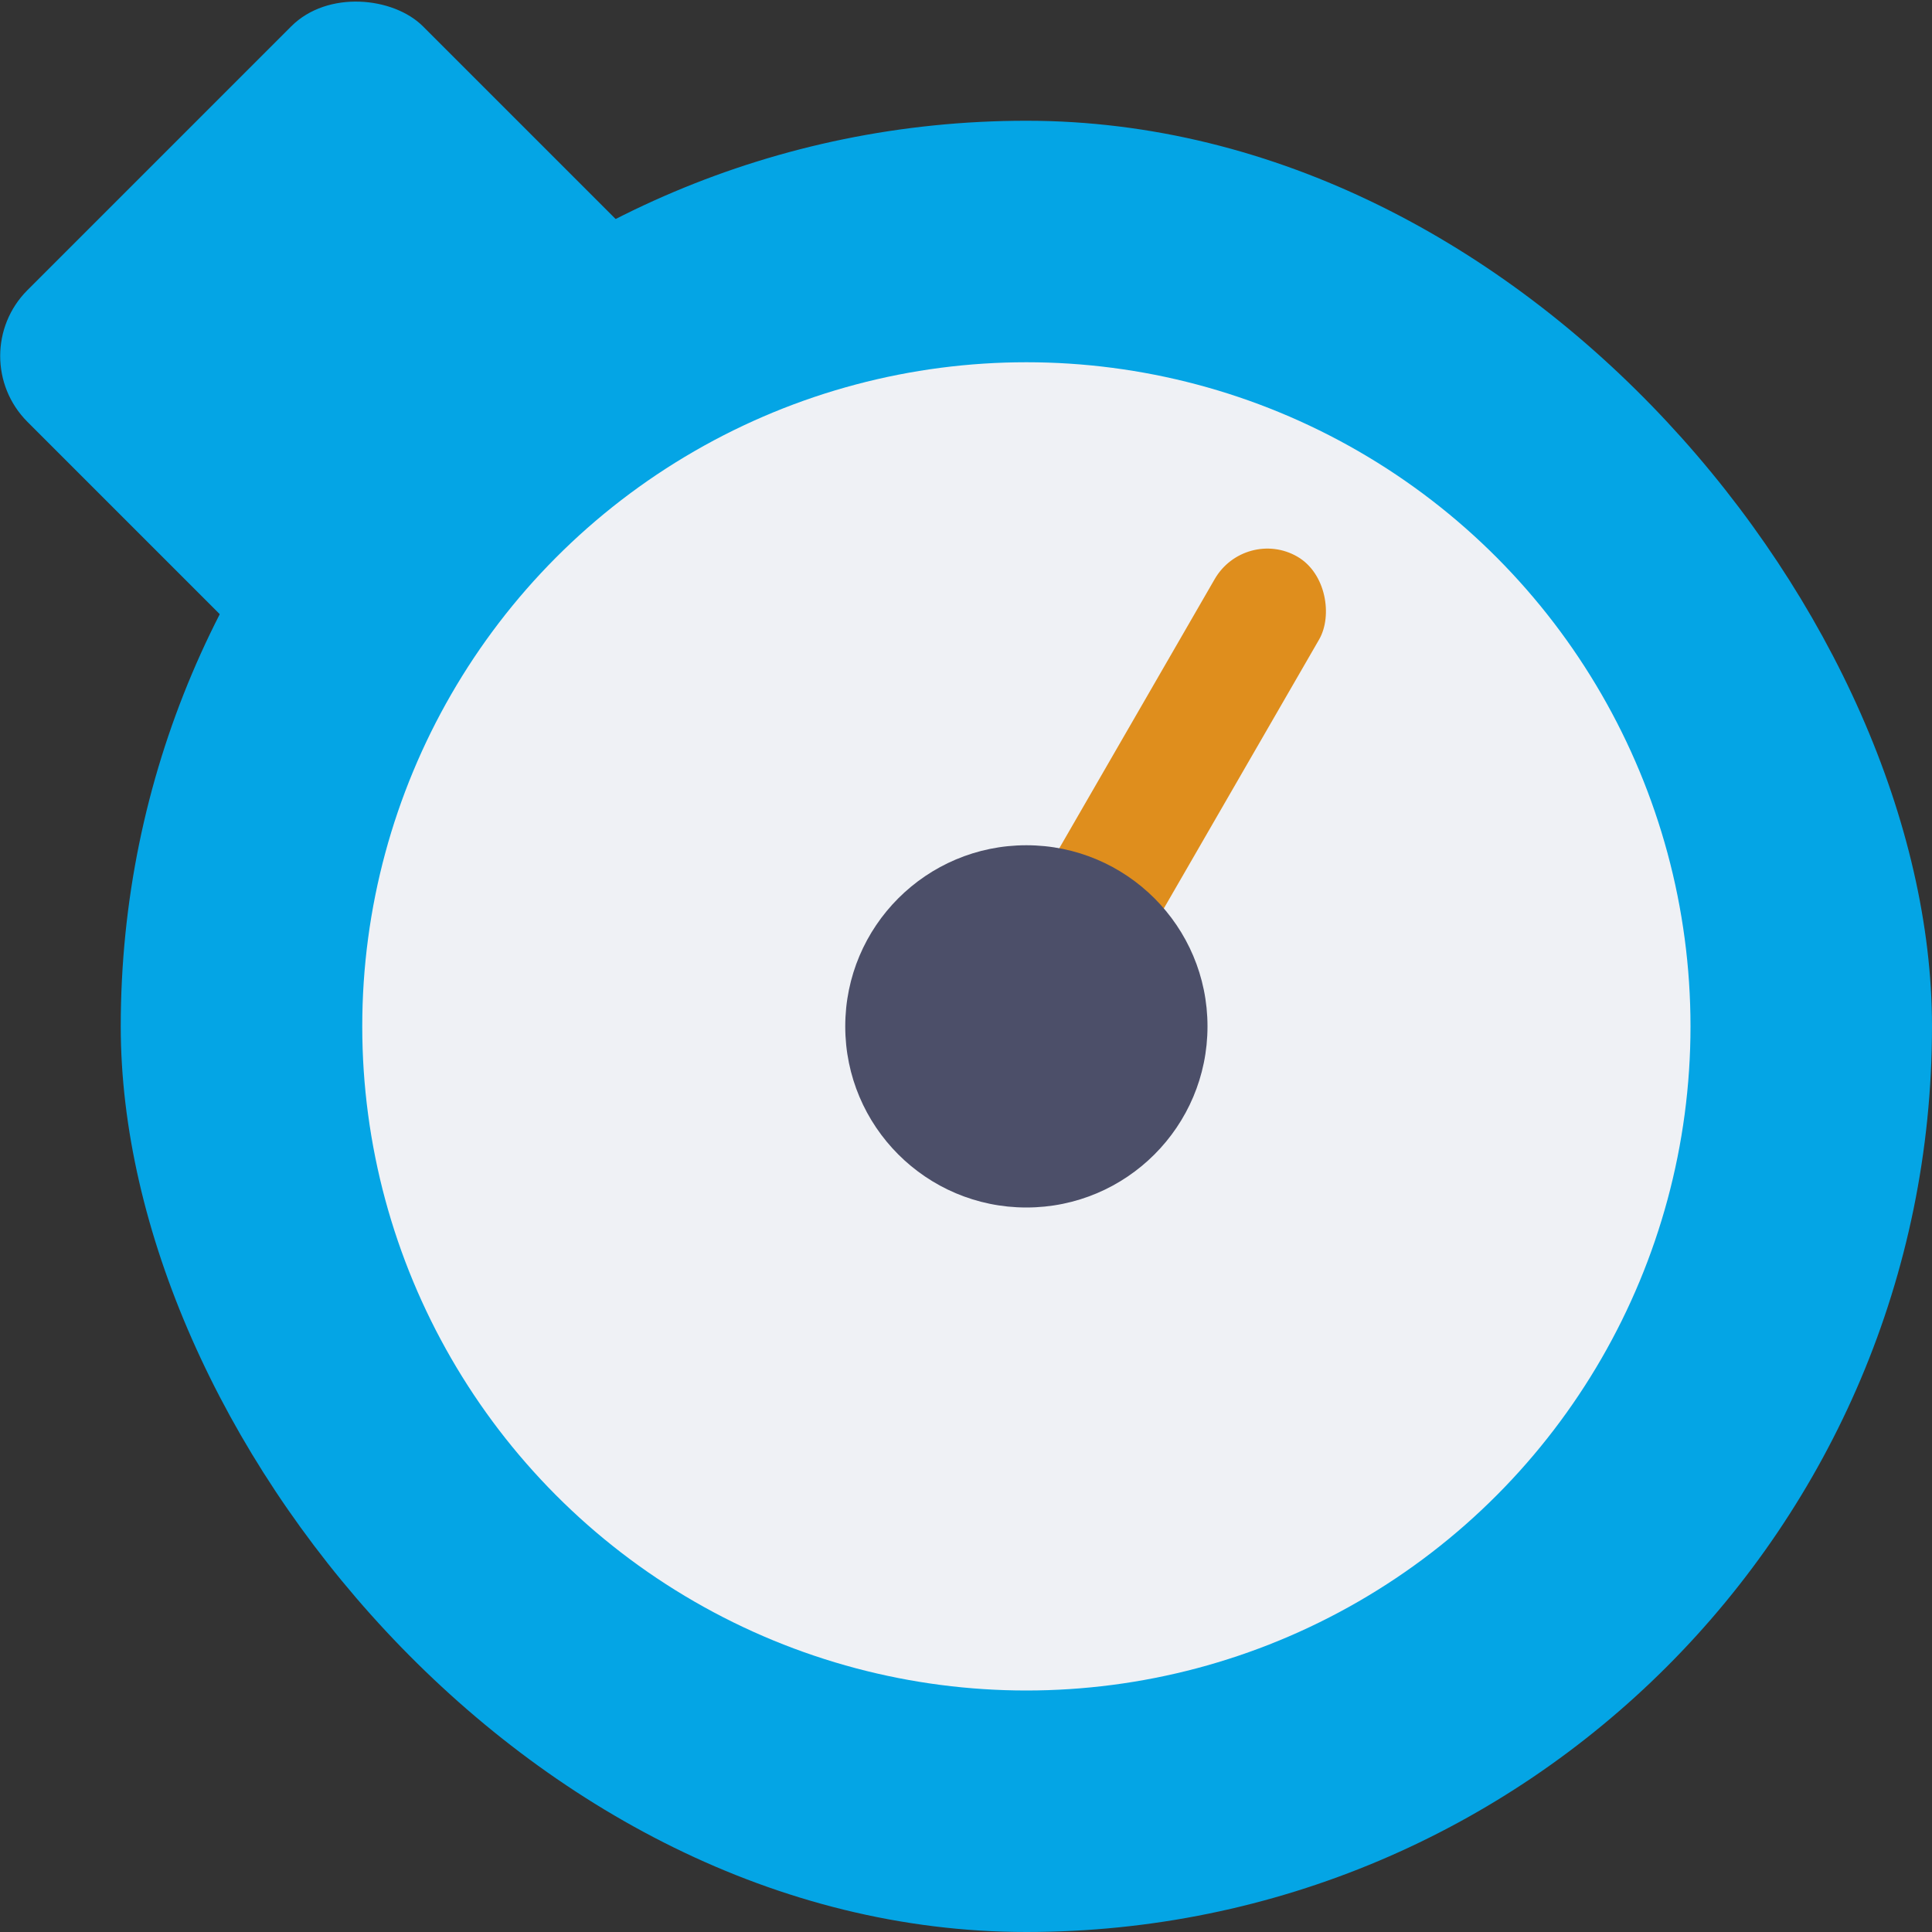 <svg xmlns="http://www.w3.org/2000/svg" width="16" height="16" version="1">
 <rect width="100%" height="100%" fill="#333333" stroke="none"/>
 <rect fill="#04a5e5" width="4.633" height="4.633" x="-2.31" y="1.86" rx=".772" ry=".772" transform="matrix(.707 -.707 .707 .707 0 0)"/>
 <rect fill="#04a5e5" width="15" height="15" x="1" y="1" rx="7.5" ry="7.5"/>
 <circle fill="#eff1f5" cx="8.5" cy="8.5" r="5.5"/>
 <rect fill="#df8e1d" width=".999" height="5" x="11.11" y="-1.38" rx=".5" ry=".504" transform="matrix(.866 .5 -.5 .866 0 0)"/>
 <circle fill="#4c4f69" cx="8.5" cy="8.5" r="1.5"/>
 <circle fill="#4c4f69" cx="8.5" cy="3.5"/>
 <circle fill="#4c4f69" cx="8.5" cy="13.5"/>
 <circle fill="#4c4f69" cx="8.5" cy="-13.5" transform="rotate(90)"/>
 <circle fill="#4c4f69" cx="8.5" cy="-3.5" transform="rotate(90)"/>
</svg>
